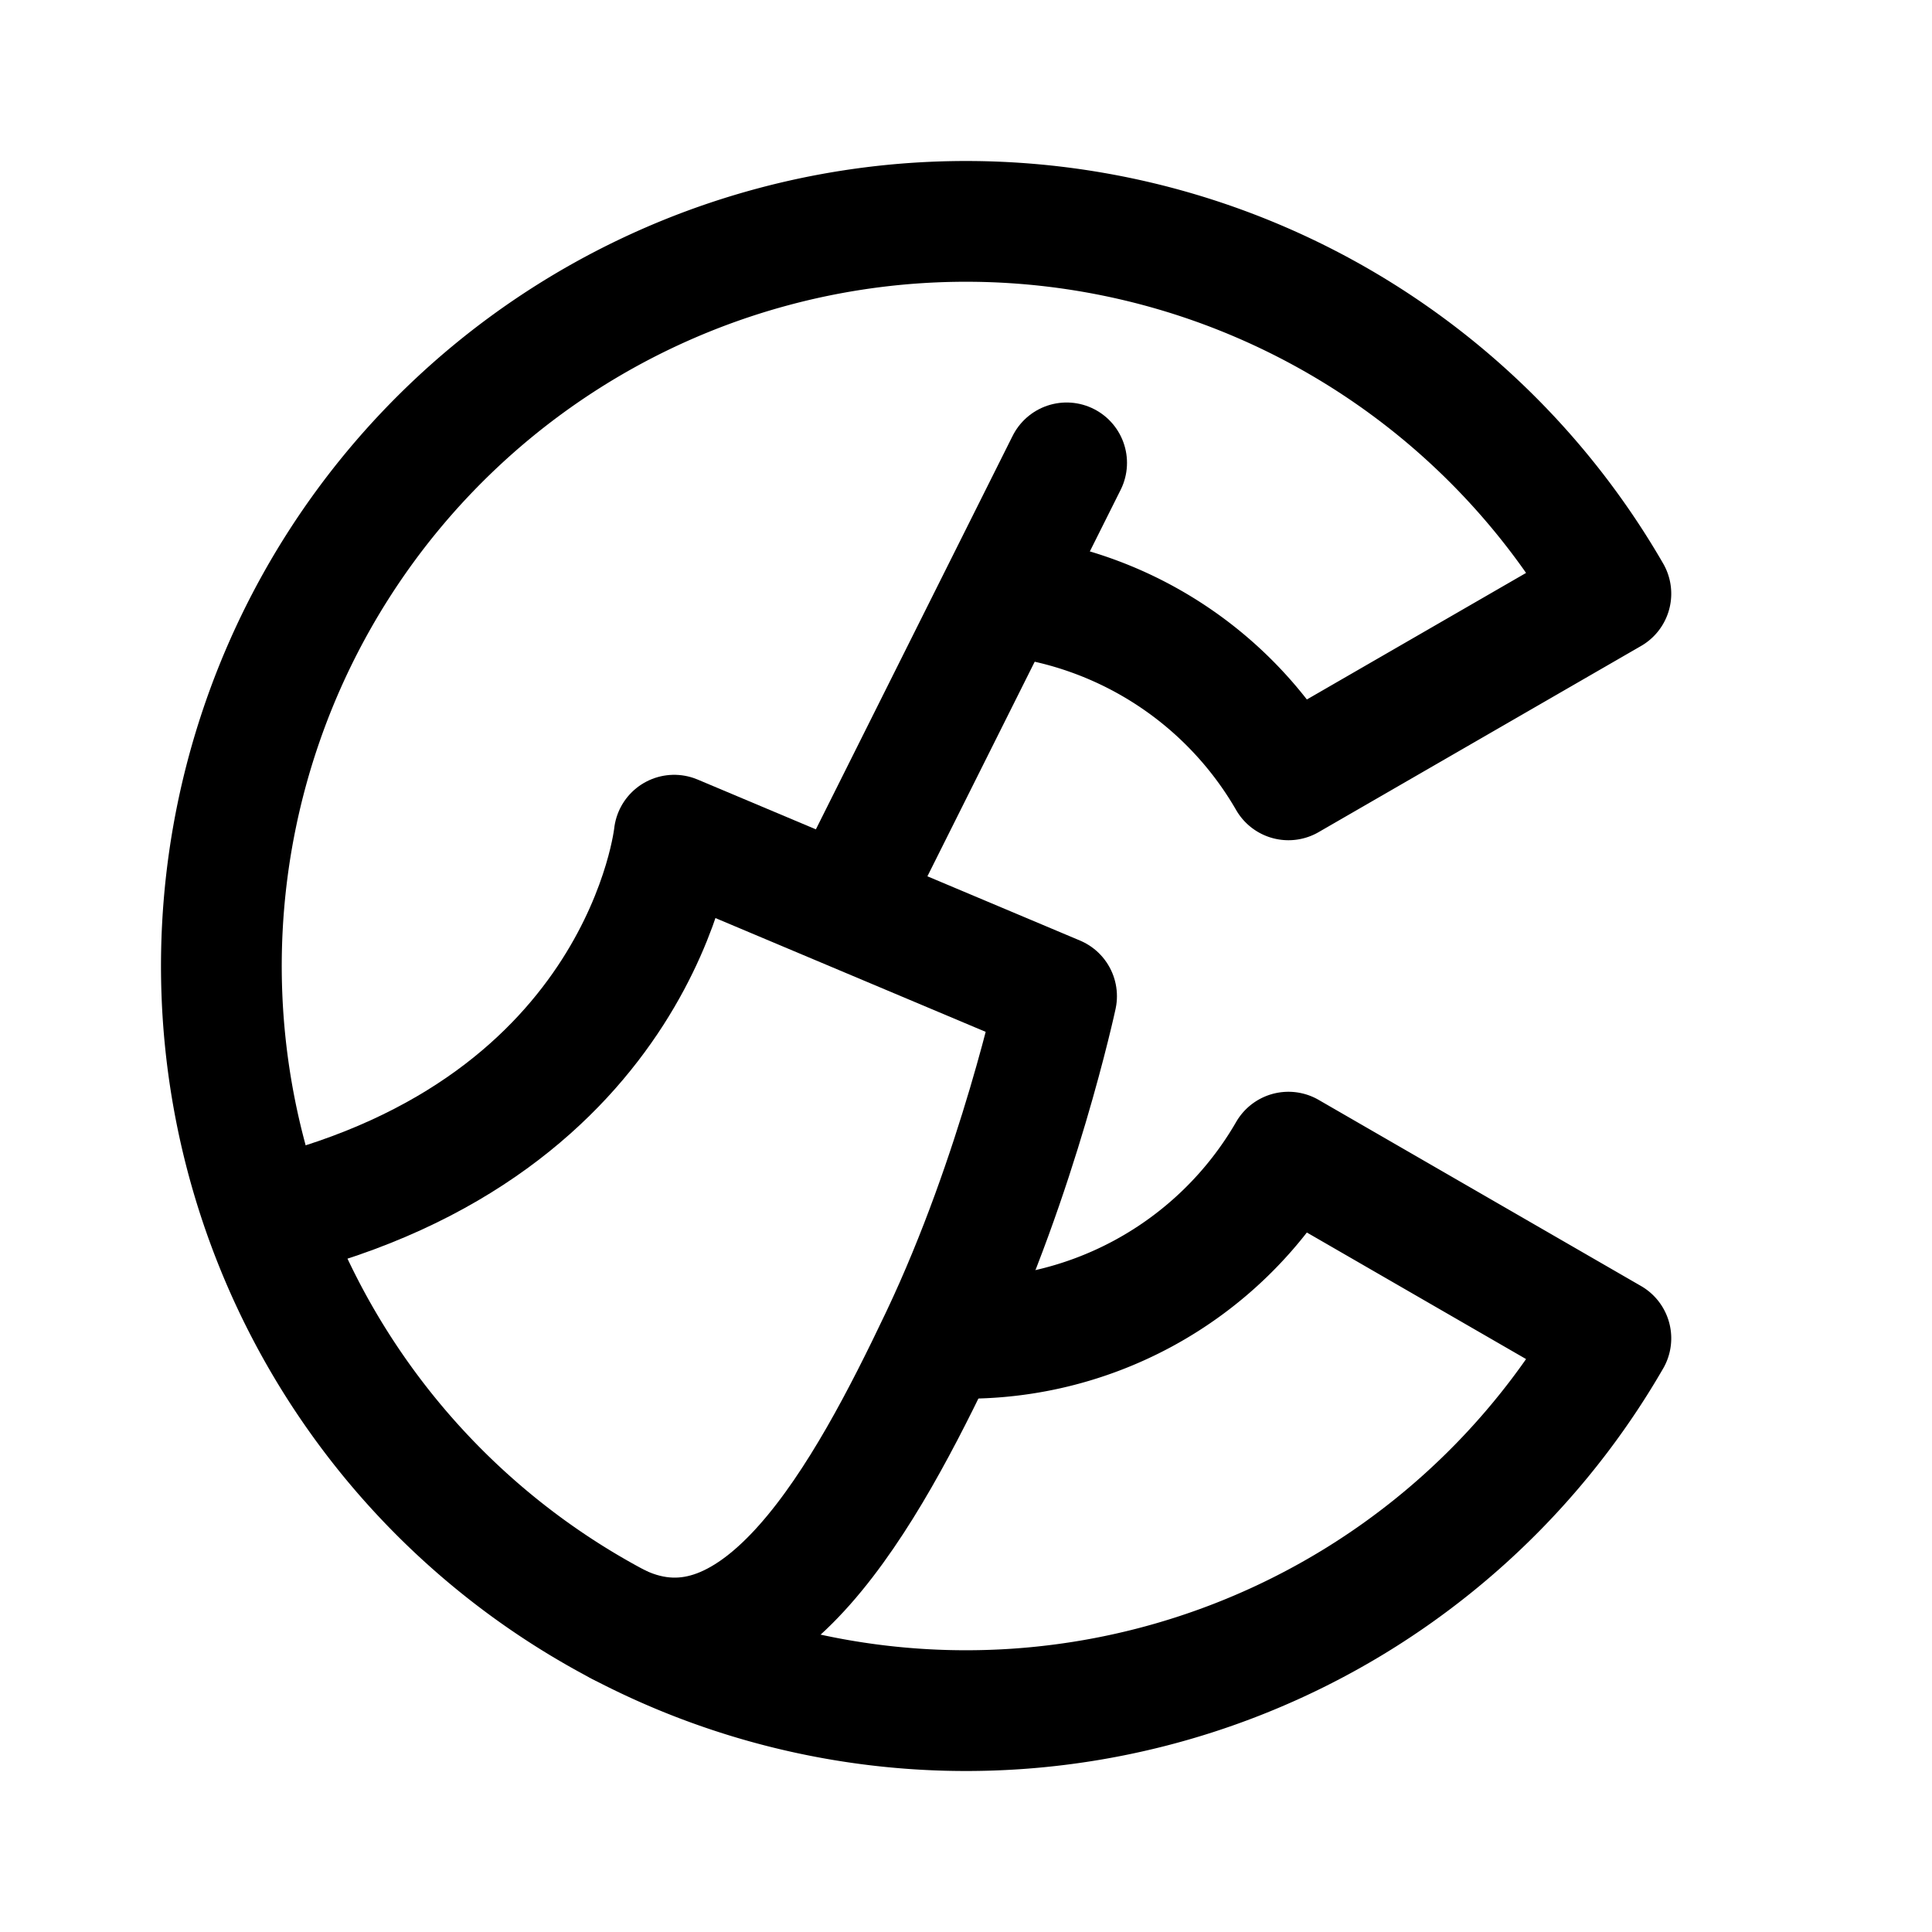 <svg xmlns="http://www.w3.org/2000/svg" width="192" height="192" fill="none" viewBox="0 0 192 192" stroke="#000" stroke-linecap="round" stroke-linejoin="round" stroke-width="12"><path d="M27 121c37-9 40-38 40-38l38 16s-3.802 17.706-11.5 33.92c-7.383 15.55-18 35.08-31.93 28.58M106 46 85 88"/><path d="M99.5 59.166A36.994 36.994 0 0 1 128.043 77.5L160.086 59a74.004 74.004 0 0 0-83.239-34.478A74 74 0 1 0 160.086 133l-32.043-18.5A37.003 37.003 0 0 1 94 132.946"/></svg>